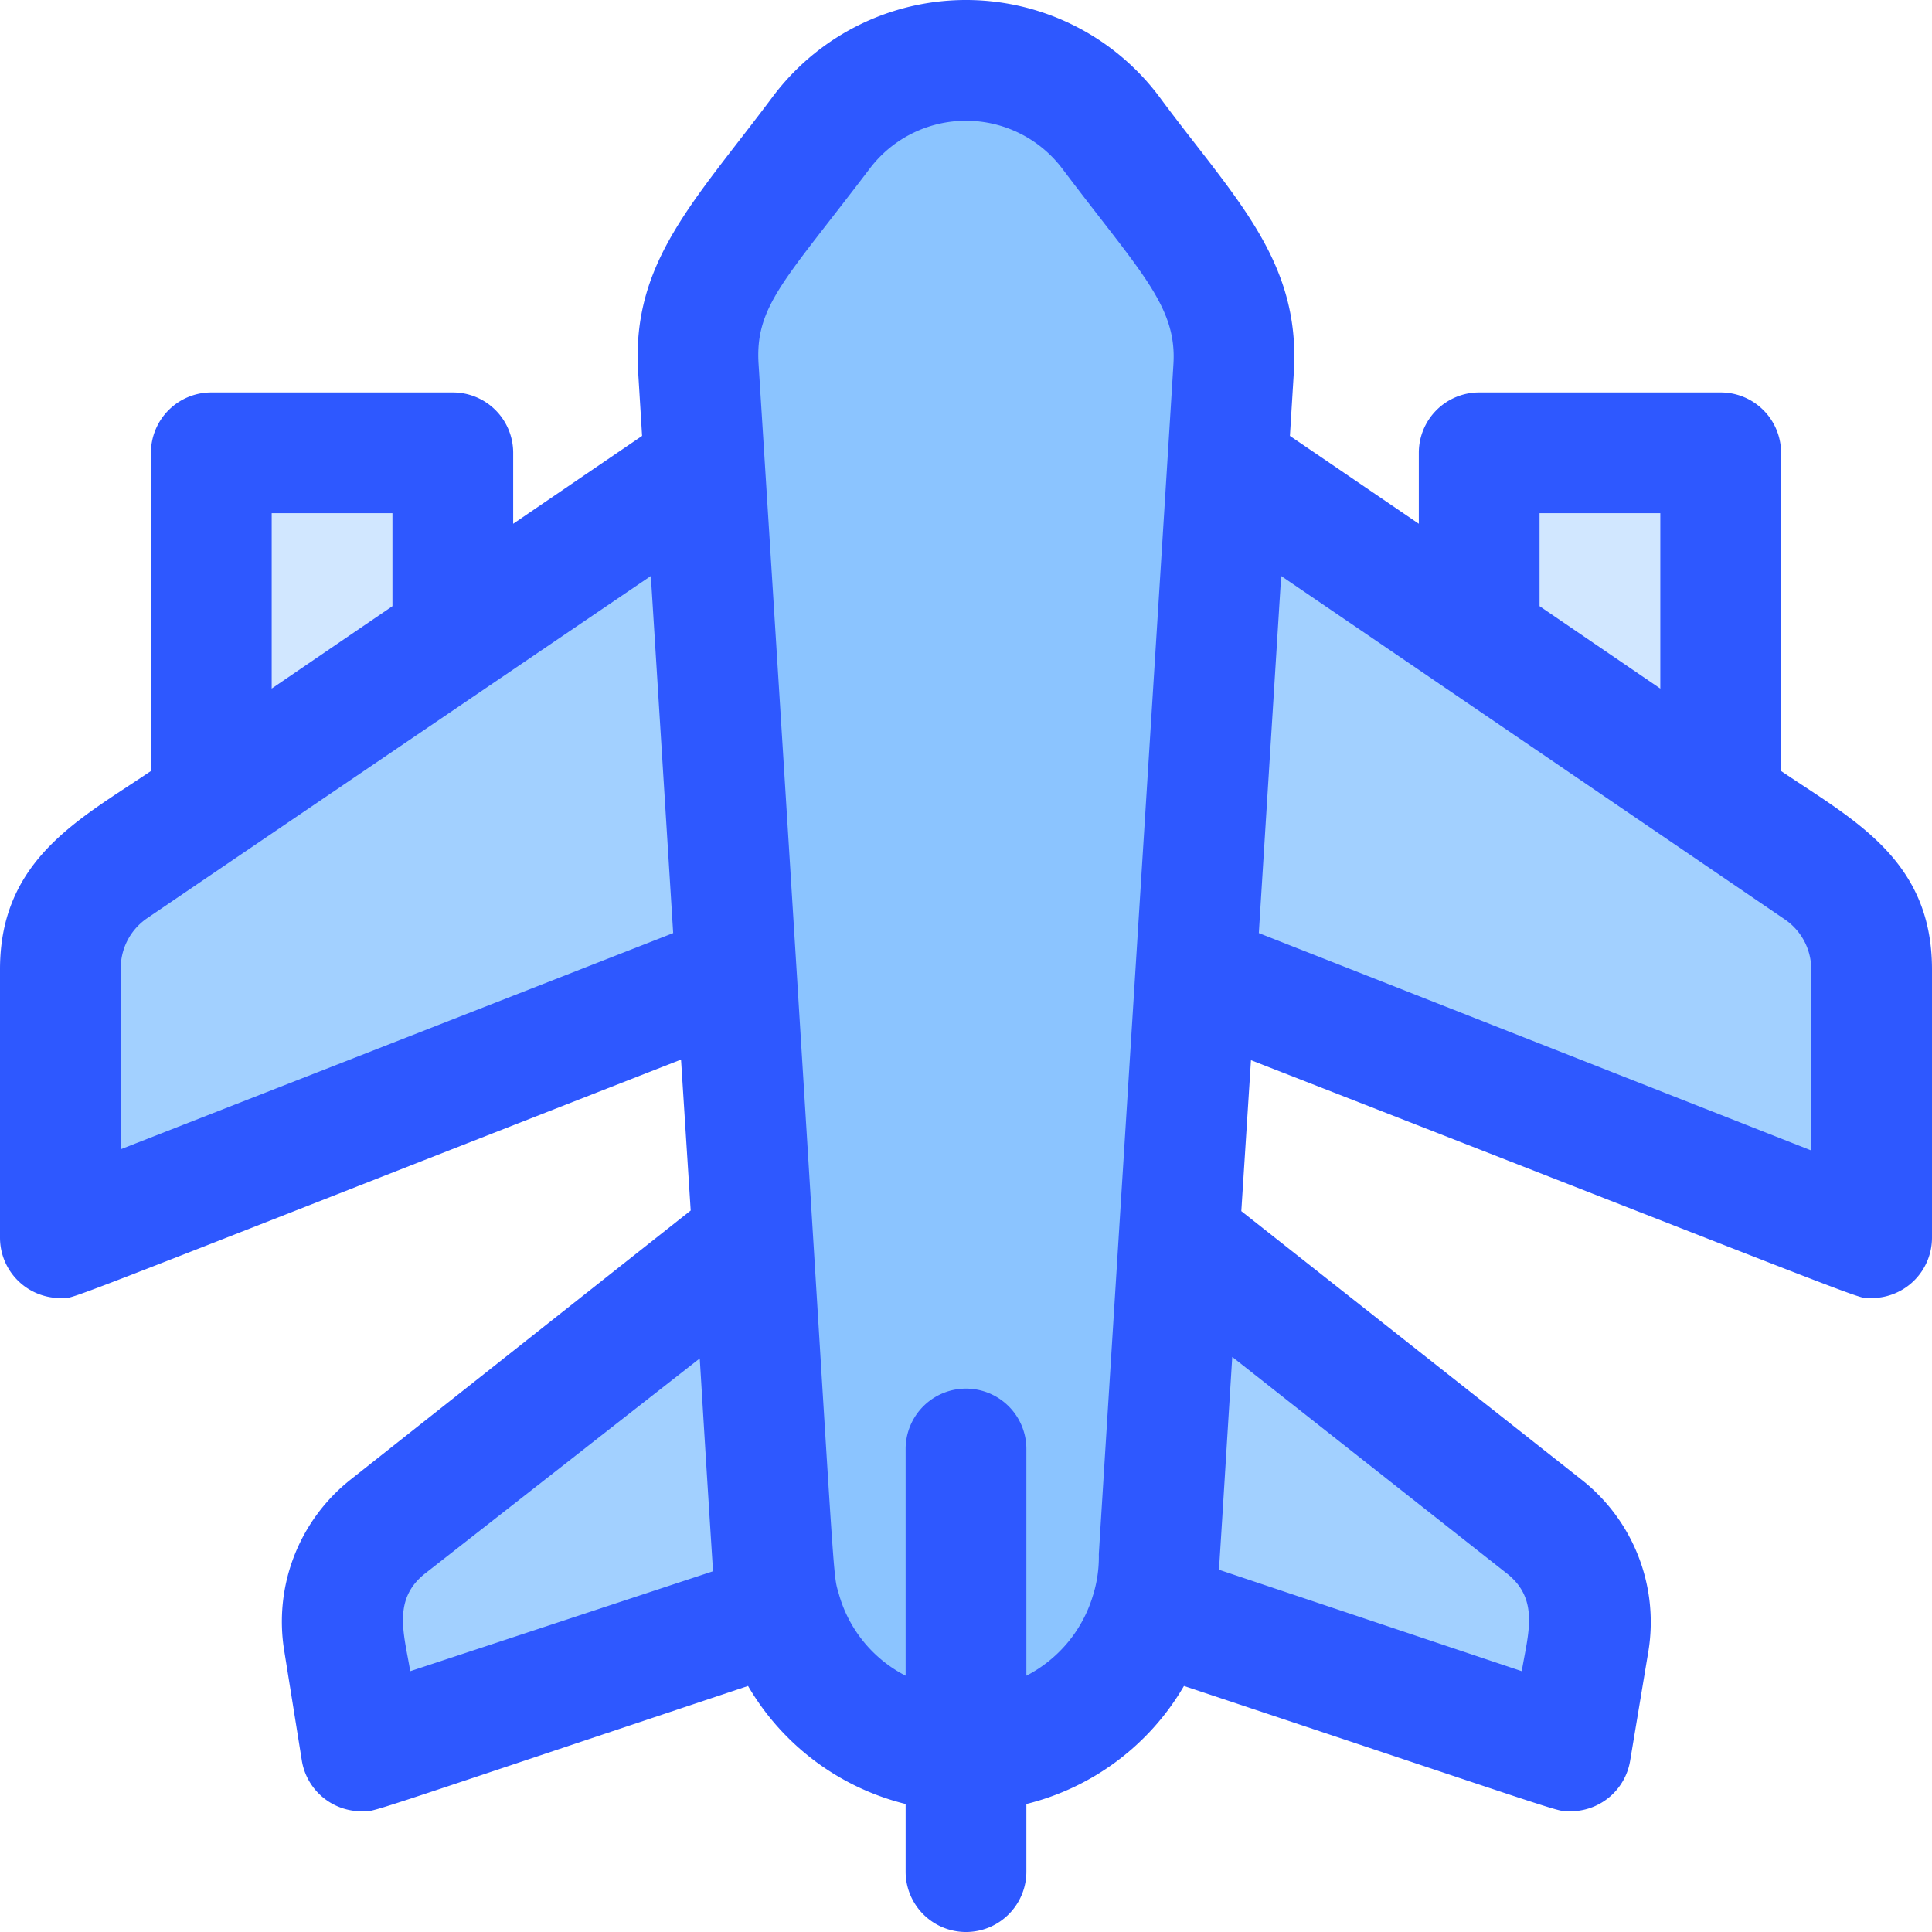<svg id="Airplane" xmlns="http://www.w3.org/2000/svg" viewBox="0 0 64 64"><defs><style>.cls-1{fill:#8bc4ff;}.cls-2{fill:#d1e7ff;}.cls-3{fill:#a2d0ff;}.cls-4{fill:#2e58ff;}</style></defs><title>Airplane</title><path class="cls-1" d="M40.86,12.21,38.37,52a6.38,6.38,0,0,1-12.74,0l-2.49-39.8a6,6,0,0,1,1.19-4L27.2,4.4a6,6,0,0,1,9.6,0C39.39,7.86,41,9.39,40.86,12.21Z"/><rect class="cls-2" x="7" y="15" width="8" height="12"/><path class="cls-3" d="M24.39,32.24,2,41V32.11a4,4,0,0,1,1.75-3.3L23.34,15.45Z"/><rect class="cls-2" x="49" y="15" width="8" height="12" transform="translate(106 42) rotate(180)"/><path class="cls-3" d="M39.61,32.24,62,41V32.11a4,4,0,0,0-1.75-3.3L40.66,15.45Z"/><path class="cls-3" d="M25.87,53.38,12,58l-.61-3.66a4,4,0,0,1,1.47-3.8L24.94,41C25.71,53.21,25.6,52.48,25.87,53.38Z"/><path class="cls-3" d="M38.13,53.38,52,58l.61-3.66a4,4,0,0,0-1.47-3.8L39.06,41C38.29,53.21,38.4,52.48,38.13,53.38Z"/><path class="cls-4" d="M59,25.54V15a2,2,0,0,0-2-2H49a2,2,0,0,0-2,2v2.35l-4.27-2.91.13-2.11c.23-3.74-2-5.8-4.46-9.13a8,8,0,0,0-12.8,0C23,6.68,20.91,8.69,21.14,12.33l.13,2.11L17,17.35V15a2,2,0,0,0-2-2H7a2,2,0,0,0-2,2V25.54c-2.31,1.57-5,2.9-5,6.57V41a2,2,0,0,0,2,2c.53,0-1.09.57,20.56-7.9l.32,5L11.63,49a6,6,0,0,0-2.21,5.71L10,58.33A2,2,0,0,0,12,60c.47,0-.47.27,12.78-4.15A8.37,8.37,0,0,0,30,59.76V62a2,2,0,0,0,4,0V59.76a8.37,8.37,0,0,0,5.22-3.91C52.28,60.2,51.52,60,52,60a2,2,0,0,0,2-1.67l.61-3.66A6,6,0,0,0,52.37,49L41.12,40.12l.32-5C63.12,43.58,61.47,43,62,43a2,2,0,0,0,2-2V32.11C64,28.46,61.37,27.15,59,25.54ZM51,17h4v5.81l-4-2.73ZM9,17h4v3.08L9,22.81ZM4,38.07v-6a2,2,0,0,1,.87-1.65L21.56,19.08l.74,11.83Zm9.59,17.29c-.21-1.25-.6-2.39.51-3.25L23.18,45c.09,1.44.15,2.53.44,7.05ZM34,55.51V48a2,2,0,0,0-4,0v7.51a4.37,4.37,0,0,1-2.21-2.7c-.26-.94,0,1.33-2.66-40.73C25,10.14,26,9.29,28.8,5.6a4,4,0,0,1,6.4,0C37.76,9,39,10.14,38.87,12.08c0,.1-2.47,39.31-2.47,39.41a4.26,4.26,0,0,1-.2,1.38A4.41,4.41,0,0,1,34,55.51Zm15.9-3.4c1.11.86.72,2,.51,3.25L40.38,52c.14-2.19.22-3.53.44-7.05Zm10.1-14L41.7,30.91l.74-11.83L59.13,30.46A2,2,0,0,1,60,32.11Z"/></svg>